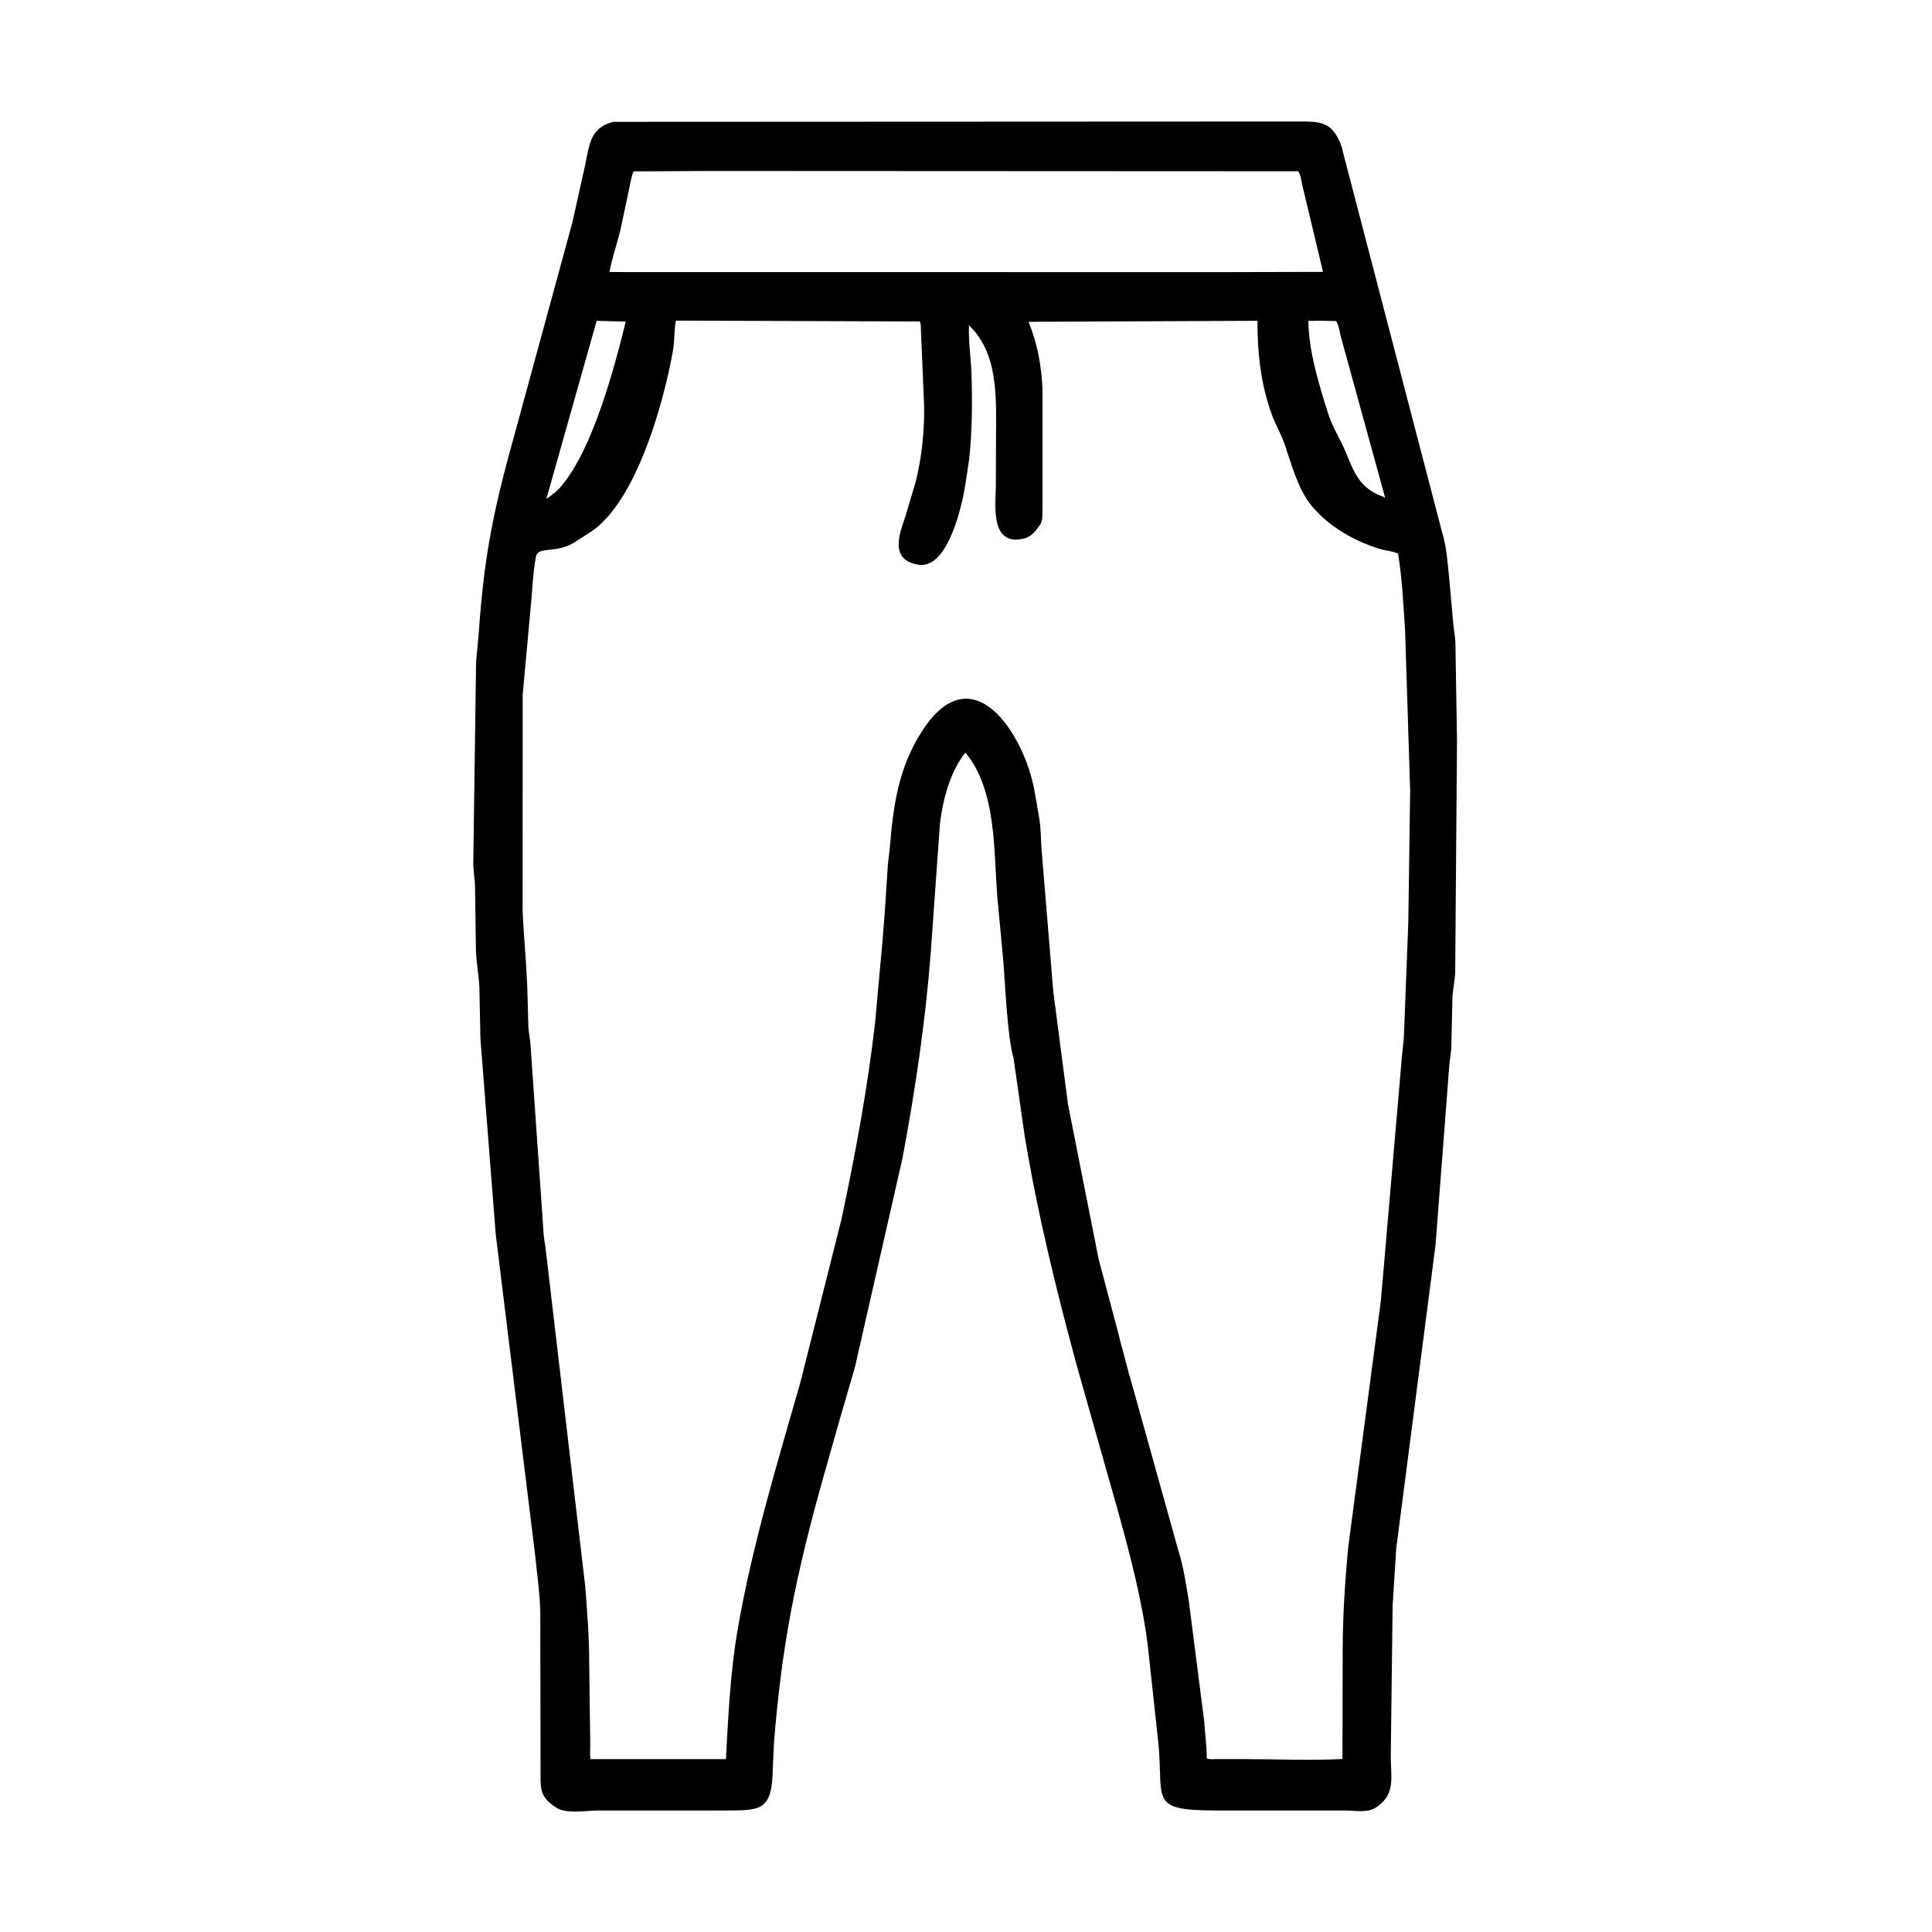 <svg width="48" height="48" viewBox="0 0 48 48" fill="none" xmlns="http://www.w3.org/2000/svg">
<path d="M25.18 26.281C25.029 25.783 24.973 24.447 24.93 23.908L24.785 22.359C24.681 21.2 24.78 19.657 23.986 18.699C23.607 19.158 23.419 19.892 23.353 20.464L23.123 23.683C22.991 25.391 22.737 27.097 22.421 28.78L21.243 33.958C20.97 34.887 20.703 35.817 20.442 36.75C19.783 39.103 19.425 40.842 19.231 43.278L19.2 43.924C19.185 44.98 18.917 44.98 18.048 44.981L14.847 44.982C14.553 44.982 14.062 45.078 13.809 44.903L13.781 44.883C13.429 44.641 13.431 44.464 13.43 44.077L13.423 40.049C13.414 39.601 13.345 39.132 13.301 38.684L12.315 30.653L11.936 25.805L11.91 24.531C11.896 24.225 11.835 23.922 11.824 23.617L11.802 22.02C11.797 21.838 11.764 21.661 11.758 21.481L11.828 16.436L11.895 15.722C12.031 13.745 12.276 12.609 12.809 10.701L14.222 5.52L14.534 4.118C14.646 3.609 14.646 3.187 15.229 3.027L32.376 3.019C32.791 3.02 33.062 3.048 33.263 3.476L33.281 3.516C33.32 3.598 33.348 3.684 33.364 3.774L35.822 13.199C35.945 13.585 35.969 14.033 36.011 14.434L36.108 15.516C36.122 15.661 36.151 15.804 36.159 15.95L36.199 18.401L36.154 24.154C36.147 24.361 36.095 24.566 36.086 24.773L36.057 26.028C36.05 26.177 36.017 26.323 36.007 26.472L35.666 30.926L34.689 38.471L34.599 39.901L34.553 43.669C34.558 44.134 34.666 44.563 34.236 44.871L34.199 44.898C33.984 45.053 33.657 44.981 33.407 44.981L30.247 44.981C28.571 44.98 28.896 44.764 28.788 43.39L28.517 40.887C28.377 39.773 28.09 38.684 27.793 37.604L26.742 33.891C26.236 32.021 25.769 30.12 25.456 28.207L25.18 26.281ZM17.623 4.248L15.74 4.258C15.677 4.412 15.657 4.578 15.621 4.74L15.418 5.696C15.335 6.048 15.205 6.404 15.143 6.759L30.299 6.761L32.87 6.755L32.37 4.663C32.342 4.557 32.32 4.326 32.251 4.255L17.623 4.248ZM14.824 7.97L13.574 12.397C13.717 12.296 13.856 12.194 13.964 12.054C14.72 11.149 15.254 9.188 15.546 7.991L14.824 7.97ZM16.791 7.965C16.746 8.22 16.762 8.48 16.715 8.737C16.474 10.068 15.809 12.417 14.719 13.187L14.276 13.473C13.802 13.77 13.364 13.552 13.313 13.84C13.237 14.264 13.224 14.702 13.181 15.13L12.986 17.257L12.984 22.642C13.012 23.248 13.072 23.854 13.098 24.457L13.127 25.498C13.136 25.669 13.174 25.831 13.183 26L13.51 30.701C13.523 30.835 13.554 30.967 13.565 31.102L14.541 39.422C14.589 40.047 14.637 40.649 14.638 41.277L14.663 43.256C14.669 43.407 14.649 43.558 14.672 43.706L18.035 43.706C18.094 42.64 18.143 41.552 18.325 40.498C18.686 38.4 19.303 36.384 19.886 34.342L20.906 30.293C21.249 28.685 21.553 27.045 21.741 25.412L21.922 23.416C21.98 22.761 22.015 22.147 22.058 21.495L22.108 21.051C22.192 20.016 22.322 19.092 22.889 18.194C24.148 16.198 25.436 18.232 25.697 19.622L25.807 20.25C25.869 20.569 25.855 20.912 25.888 21.236L26.168 24.632L26.535 27.441L27.293 31.273L27.79 33.147L27.848 33.384C27.856 33.426 27.868 33.458 27.882 33.497L28.042 34.107C28.05 34.142 28.06 34.172 28.072 34.205L29.285 38.556C29.408 38.945 29.467 39.376 29.536 39.777L29.919 42.771C29.939 43.08 29.979 43.376 29.984 43.689C30.053 43.718 30.156 43.704 30.233 43.704L30.878 43.704C31.698 43.704 32.535 43.744 33.353 43.702L33.359 40.986C33.361 40.115 33.415 39.322 33.493 38.461L34.308 32.313L34.811 26.472C34.828 26.192 34.876 25.919 34.884 25.637L34.989 22.913L35.035 19.647L34.909 15.661C34.867 15.024 34.836 14.382 34.735 13.751C34.593 13.691 34.425 13.683 34.277 13.637C33.656 13.444 33.04 13.099 32.613 12.597L32.591 12.572C32.245 12.152 32.089 11.54 31.916 11.036C31.829 10.784 31.691 10.553 31.6 10.305C31.324 9.554 31.238 8.765 31.242 7.97L25.553 7.995C25.775 8.536 25.87 9.063 25.9 9.648L25.9 12.68C25.897 12.771 25.903 12.929 25.858 13.01L25.829 13.052C25.725 13.203 25.629 13.331 25.44 13.379C24.601 13.59 24.733 12.545 24.741 12.106L24.746 10.853C24.748 9.908 24.814 8.781 24.073 8.082C24.058 8.492 24.127 8.918 24.138 9.334C24.158 10.022 24.152 10.716 24.08 11.401L23.992 11.981C23.923 12.479 23.568 14.155 22.816 14.03C22.096 13.91 22.341 13.277 22.491 12.841L22.75 11.973C22.899 11.375 22.973 10.688 22.959 10.07L22.88 8.203C22.876 8.136 22.885 8.045 22.854 7.987L16.791 7.965ZM32.505 7.967C32.514 8.73 32.773 9.57 33.002 10.289C33.099 10.594 33.267 10.855 33.396 11.145C33.599 11.603 33.703 12.026 34.194 12.27L34.413 12.364L33.315 8.372C33.282 8.241 33.265 8.096 33.2 7.977L32.743 7.967C32.675 7.967 32.569 7.982 32.505 7.967Z" fill="black"/>
</svg>
